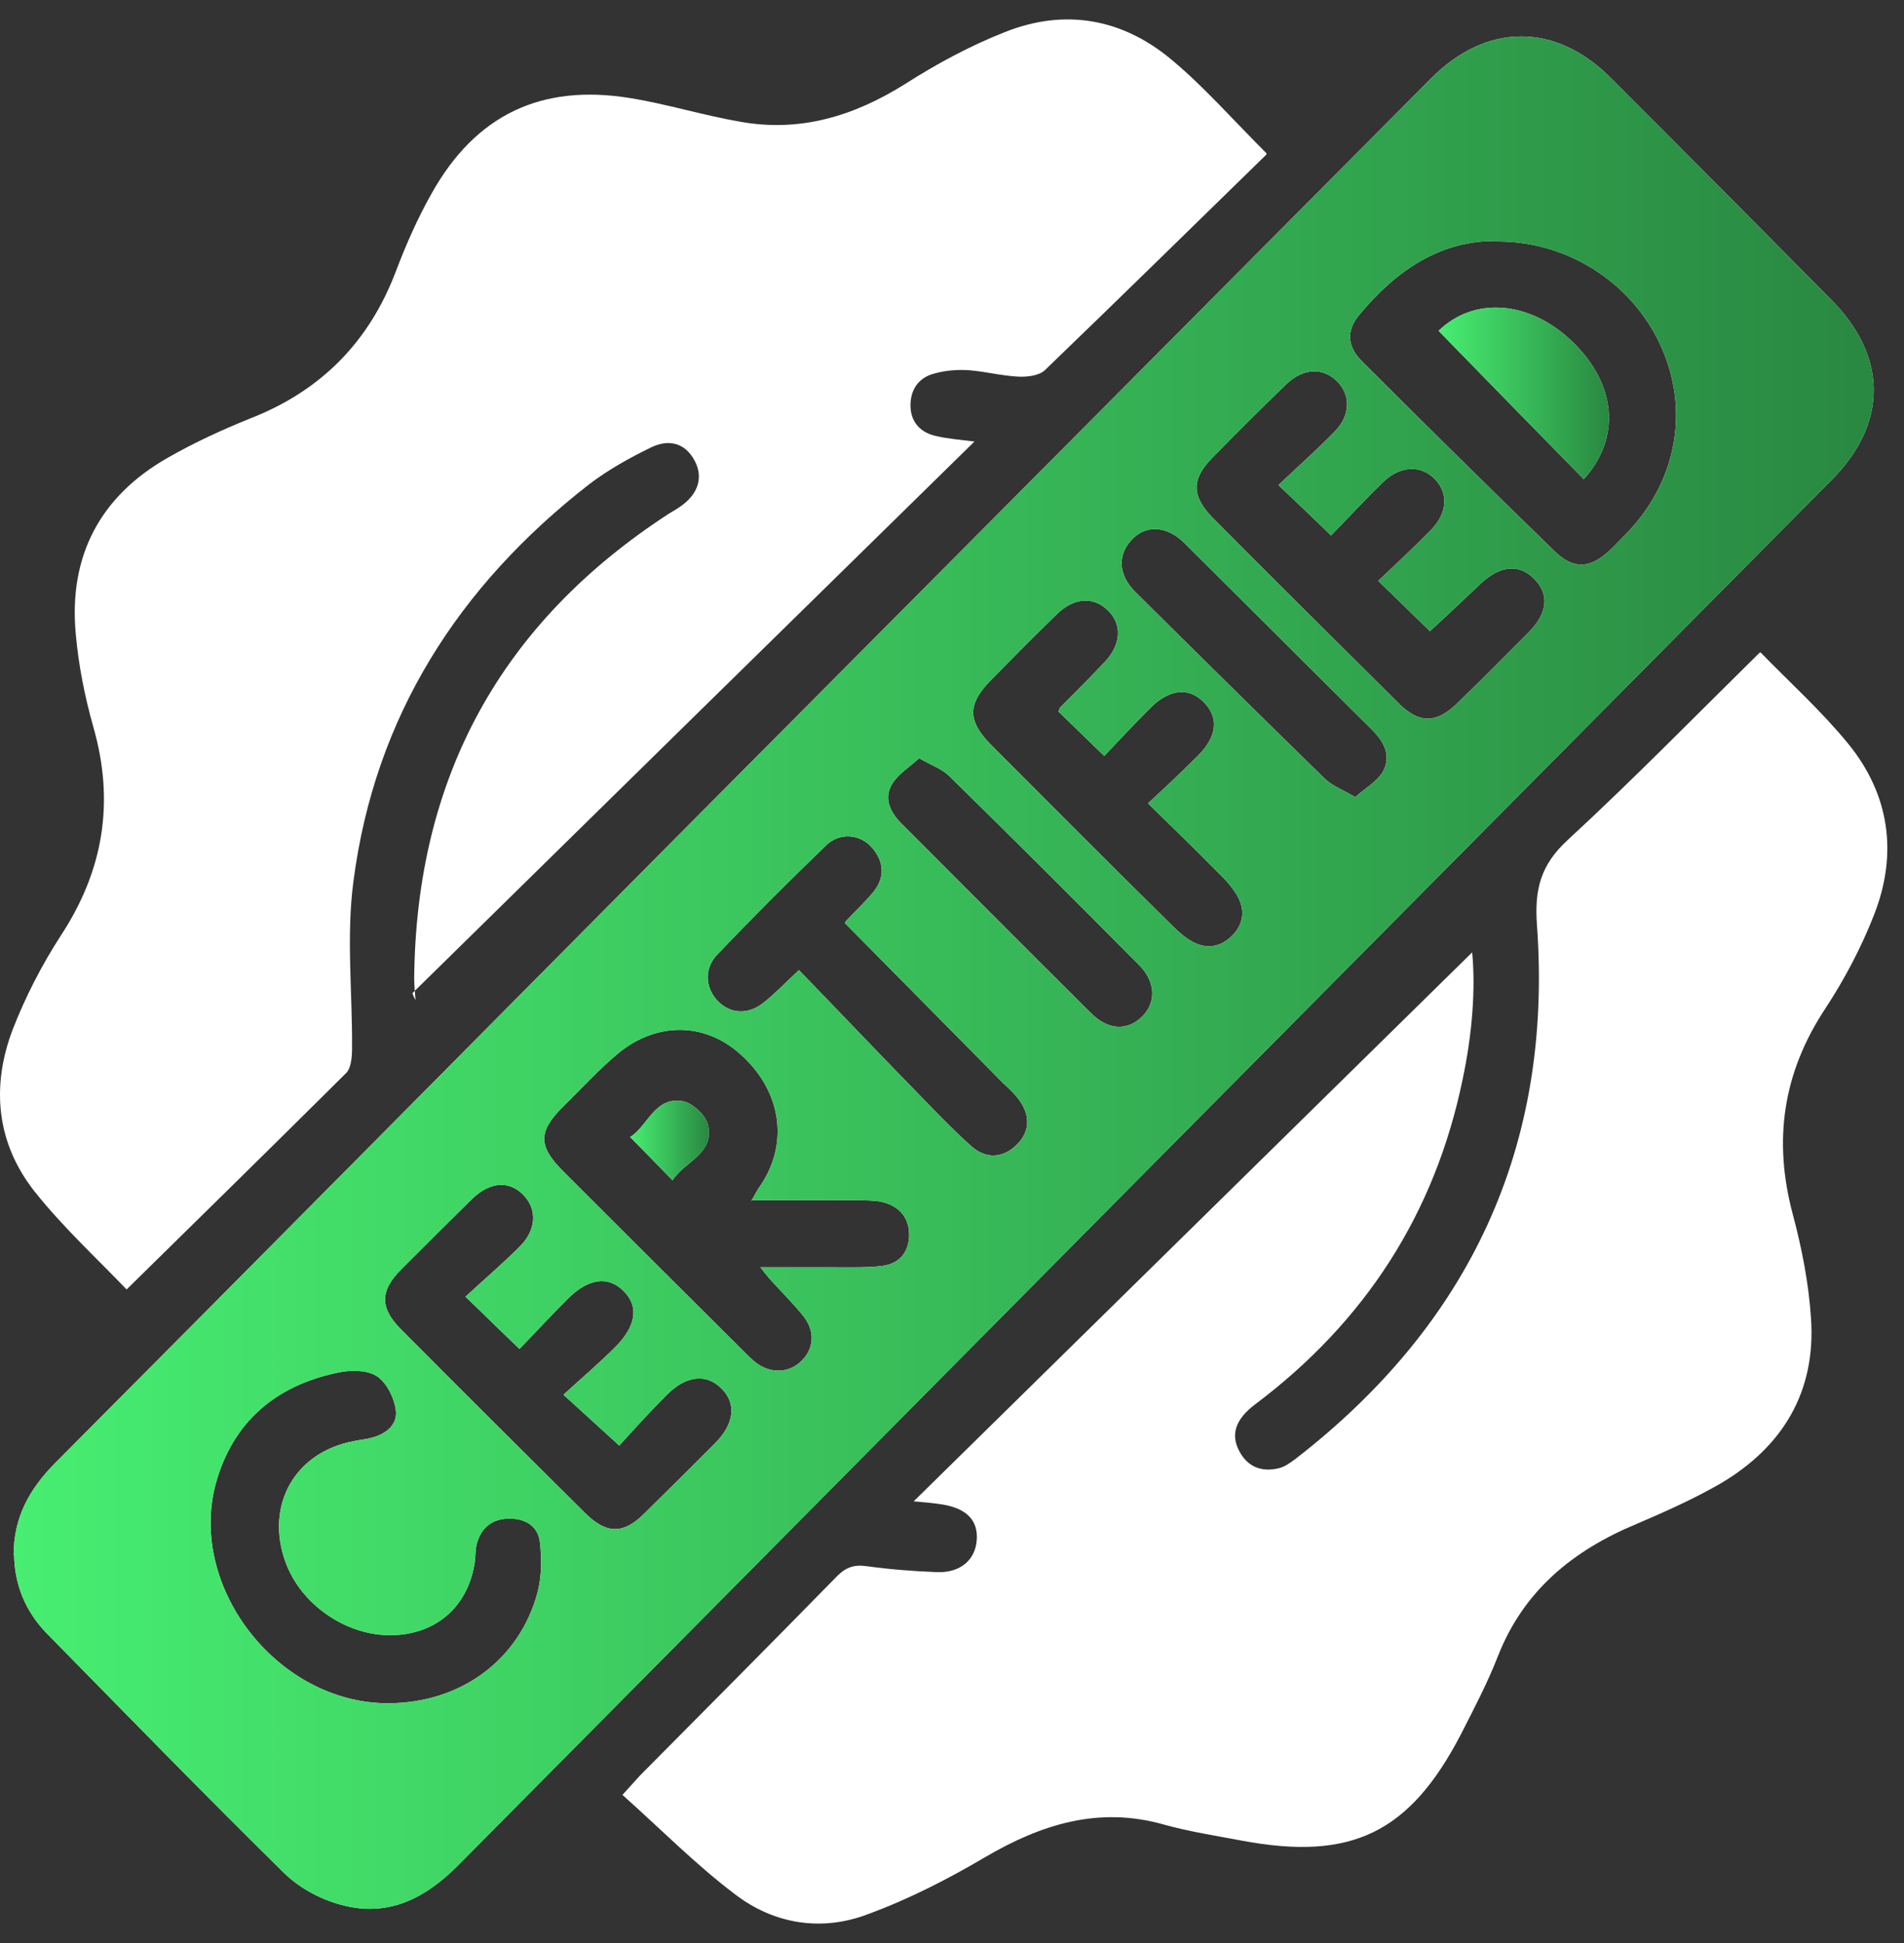 <svg width="49" height="50" viewBox="0 0 49 50" fill="none" xmlns="http://www.w3.org/2000/svg">
<rect x="0" y="0" width="49" height="50" fill="#333333" stroke="none"/>
<path d="M0.351 40.013C0.351 39.043 0.76 38.32 1.402 37.666C6.889 32.155 12.353 26.633 17.828 21.122C24.168 14.748 30.496 8.385 36.824 2.022C38.248 0.586 40.023 0.575 41.447 1.999C43.35 3.902 45.253 5.817 47.144 7.731C48.58 9.191 48.58 10.895 47.144 12.343C35.364 24.216 23.584 36.101 11.804 47.986C10.952 48.85 9.983 49.352 8.769 49.014C8.243 48.874 7.706 48.582 7.321 48.208C5.255 46.177 3.235 44.099 1.215 42.044C0.655 41.472 0.375 40.783 0.363 40.013H0.351ZM19.335 30.906C19.451 30.696 19.486 30.637 19.521 30.579C20.304 29.493 20.14 28.139 19.113 27.182C18.19 26.306 16.918 26.271 15.902 27.112C15.4 27.532 14.957 28.022 14.489 28.478C13.847 29.12 13.847 29.493 14.489 30.136C16.066 31.712 17.63 33.276 19.206 34.84C19.276 34.91 19.335 34.969 19.405 35.027C19.778 35.343 20.257 35.354 20.595 35.051C20.946 34.735 20.992 34.268 20.677 33.871C20.409 33.533 20.093 33.229 19.802 32.902C19.72 32.809 19.638 32.704 19.568 32.611C20.245 32.611 20.887 32.611 21.518 32.611C21.915 32.611 22.323 32.622 22.709 32.576C23.141 32.517 23.386 32.237 23.397 31.782C23.397 31.315 23.129 31.035 22.697 30.929C22.487 30.883 22.265 30.894 22.043 30.883C21.179 30.883 20.304 30.883 19.335 30.883V30.906ZM38.563 6.202C37.092 6.167 35.936 6.949 34.979 8.105C34.64 8.514 34.664 8.922 35.072 9.319C36.707 10.954 38.353 12.576 40.011 14.188C40.489 14.655 40.91 14.631 41.4 14.188C41.552 14.047 41.68 13.907 41.82 13.767C43.105 12.471 43.478 10.673 42.801 9.039C42.112 7.369 40.443 6.225 38.575 6.214L38.563 6.202ZM34.278 13.802C33.8 13.335 33.38 12.938 32.901 12.483C33.391 12.016 33.882 11.584 34.337 11.117C34.757 10.697 34.769 10.171 34.407 9.809C34.045 9.448 33.531 9.471 33.099 9.891C32.457 10.51 31.827 11.14 31.208 11.771C30.659 12.32 30.659 12.763 31.208 13.324C32.796 14.923 34.395 16.511 35.995 18.099C36.52 18.624 36.964 18.624 37.501 18.099C38.131 17.492 38.738 16.873 39.357 16.254C39.824 15.775 39.871 15.297 39.497 14.911C39.112 14.503 38.621 14.538 38.108 15.017C37.653 15.448 37.197 15.88 36.8 16.242C36.333 15.787 35.925 15.39 35.469 14.947C35.913 14.526 36.38 14.094 36.824 13.639C37.267 13.195 37.279 12.658 36.894 12.296C36.532 11.958 36.018 11.993 35.586 12.413C35.131 12.857 34.699 13.324 34.255 13.779L34.278 13.802ZM11.979 33.369C12.47 32.914 12.937 32.517 13.38 32.074C13.801 31.653 13.824 31.128 13.485 30.766C13.112 30.369 12.61 30.404 12.143 30.859C11.536 31.455 10.929 32.062 10.322 32.669C9.773 33.218 9.773 33.661 10.322 34.21C11.898 35.798 13.485 37.374 15.073 38.95C15.61 39.475 16.042 39.487 16.579 38.95C17.186 38.355 17.794 37.748 18.401 37.14C18.903 36.638 18.961 36.101 18.552 35.716C18.167 35.343 17.653 35.401 17.163 35.891C16.719 36.335 16.299 36.802 15.937 37.199C15.424 36.732 15.015 36.358 14.501 35.891C14.957 35.471 15.4 35.097 15.809 34.689C16.369 34.14 16.451 33.626 16.054 33.229C15.657 32.821 15.132 32.891 14.595 33.44C14.174 33.86 13.766 34.303 13.369 34.712C12.89 34.257 12.493 33.86 11.968 33.358L11.979 33.369ZM9.983 43.83C11.851 43.83 13.369 42.721 13.836 40.97C13.941 40.561 13.941 40.106 13.894 39.686C13.847 39.277 13.532 39.078 13.112 39.078C12.68 39.078 12.388 39.3 12.271 39.721C12.236 39.861 12.236 40.013 12.225 40.153C12.073 41.308 11.255 42.056 10.088 42.079C8.921 42.102 7.741 41.297 7.344 40.188C6.819 38.728 7.59 37.362 9.119 37.082C9.282 37.047 9.446 37.035 9.598 36.989C9.971 36.884 10.252 36.627 10.181 36.253C10.135 35.95 9.948 35.588 9.714 35.424C9.481 35.261 9.072 35.249 8.769 35.307C7.204 35.611 6.072 36.487 5.593 38.039C4.753 40.748 7.099 43.83 9.983 43.83ZM29.55 20.667C30.017 20.235 30.426 19.85 30.823 19.453C31.325 18.951 31.371 18.472 30.986 18.075C30.601 17.678 30.099 17.725 29.608 18.215C29.2 18.624 28.803 19.044 28.418 19.453C27.986 19.033 27.612 18.671 27.238 18.309C27.262 18.274 27.262 18.227 27.285 18.204C27.67 17.819 28.056 17.433 28.429 17.036C28.861 16.581 28.885 16.056 28.499 15.694C28.126 15.343 27.635 15.378 27.192 15.81C26.631 16.359 26.083 16.908 25.534 17.468C24.892 18.11 24.88 18.542 25.522 19.184C27.063 20.726 28.604 22.278 30.157 23.808C30.309 23.959 30.472 24.111 30.659 24.216C31.033 24.438 31.406 24.38 31.71 24.076C32.014 23.773 32.048 23.387 31.827 23.026C31.698 22.815 31.523 22.617 31.336 22.442C30.776 21.87 30.204 21.321 29.55 20.679V20.667ZM21.751 23.726C21.996 23.457 22.253 23.224 22.475 22.955C22.779 22.582 22.755 22.173 22.44 21.811C22.137 21.461 21.611 21.414 21.261 21.753C20.304 22.675 19.37 23.609 18.447 24.578C18.109 24.94 18.155 25.442 18.482 25.769C18.809 26.096 19.265 26.119 19.662 25.792C19.942 25.571 20.187 25.314 20.56 24.963C21.669 26.108 22.744 27.24 23.841 28.361C24.226 28.758 24.6 29.143 25.009 29.505C25.37 29.82 25.791 29.809 26.141 29.482C26.491 29.155 26.526 28.746 26.258 28.349C26.141 28.174 25.978 28.022 25.814 27.871C24.471 26.516 23.129 25.15 21.751 23.761V23.726ZM34.874 20.515C35.131 20.282 35.434 20.118 35.586 19.862C35.808 19.465 35.633 19.103 35.318 18.788C33.706 17.188 32.095 15.577 30.484 13.977C30.052 13.546 29.538 13.499 29.177 13.837C28.756 14.234 28.756 14.771 29.212 15.227C30.834 16.838 32.469 18.449 34.103 20.048C34.29 20.224 34.547 20.317 34.862 20.504L34.874 20.515ZM23.654 19.511C23.397 19.745 23.117 19.92 22.965 20.165C22.732 20.539 22.907 20.901 23.199 21.192C24.833 22.827 26.456 24.462 28.091 26.084C28.523 26.516 29.025 26.528 29.398 26.154C29.76 25.792 29.737 25.267 29.328 24.847C27.706 23.212 26.071 21.578 24.425 19.967C24.25 19.791 23.981 19.698 23.654 19.511Z" fill="white"/>
<path d="M0.351 40.013C0.351 39.043 0.76 38.32 1.402 37.666C6.889 32.155 12.353 26.633 17.828 21.122C24.168 14.748 30.496 8.385 36.824 2.022C38.248 0.586 40.023 0.575 41.447 1.999C43.35 3.902 45.253 5.817 47.144 7.731C48.58 9.191 48.58 10.895 47.144 12.343C35.364 24.216 23.584 36.101 11.804 47.986C10.952 48.85 9.983 49.352 8.769 49.014C8.243 48.874 7.706 48.582 7.321 48.208C5.255 46.177 3.235 44.099 1.215 42.044C0.655 41.472 0.375 40.783 0.363 40.013H0.351ZM19.335 30.906C19.451 30.696 19.486 30.637 19.521 30.579C20.304 29.493 20.14 28.139 19.113 27.182C18.19 26.306 16.918 26.271 15.902 27.112C15.4 27.532 14.957 28.022 14.489 28.478C13.847 29.12 13.847 29.493 14.489 30.136C16.066 31.712 17.63 33.276 19.206 34.84C19.276 34.91 19.335 34.969 19.405 35.027C19.778 35.343 20.257 35.354 20.595 35.051C20.946 34.735 20.992 34.268 20.677 33.871C20.409 33.533 20.093 33.229 19.802 32.902C19.72 32.809 19.638 32.704 19.568 32.611C20.245 32.611 20.887 32.611 21.518 32.611C21.915 32.611 22.323 32.622 22.709 32.576C23.141 32.517 23.386 32.237 23.397 31.782C23.397 31.315 23.129 31.035 22.697 30.929C22.487 30.883 22.265 30.894 22.043 30.883C21.179 30.883 20.304 30.883 19.335 30.883V30.906ZM38.563 6.202C37.092 6.167 35.936 6.949 34.979 8.105C34.64 8.514 34.664 8.922 35.072 9.319C36.707 10.954 38.353 12.576 40.011 14.188C40.489 14.655 40.91 14.631 41.4 14.188C41.552 14.047 41.68 13.907 41.82 13.767C43.105 12.471 43.478 10.673 42.801 9.039C42.112 7.369 40.443 6.225 38.575 6.214L38.563 6.202ZM34.278 13.802C33.8 13.335 33.38 12.938 32.901 12.483C33.391 12.016 33.882 11.584 34.337 11.117C34.757 10.697 34.769 10.171 34.407 9.809C34.045 9.448 33.531 9.471 33.099 9.891C32.457 10.51 31.827 11.14 31.208 11.771C30.659 12.32 30.659 12.763 31.208 13.324C32.796 14.923 34.395 16.511 35.995 18.099C36.52 18.624 36.964 18.624 37.501 18.099C38.131 17.492 38.738 16.873 39.357 16.254C39.824 15.775 39.871 15.297 39.497 14.911C39.112 14.503 38.621 14.538 38.108 15.017C37.653 15.448 37.197 15.88 36.8 16.242C36.333 15.787 35.925 15.39 35.469 14.947C35.913 14.526 36.38 14.094 36.824 13.639C37.267 13.195 37.279 12.658 36.894 12.296C36.532 11.958 36.018 11.993 35.586 12.413C35.131 12.857 34.699 13.324 34.255 13.779L34.278 13.802ZM11.979 33.369C12.47 32.914 12.937 32.517 13.38 32.074C13.801 31.653 13.824 31.128 13.485 30.766C13.112 30.369 12.61 30.404 12.143 30.859C11.536 31.455 10.929 32.062 10.322 32.669C9.773 33.218 9.773 33.661 10.322 34.21C11.898 35.798 13.485 37.374 15.073 38.95C15.61 39.475 16.042 39.487 16.579 38.95C17.186 38.355 17.794 37.748 18.401 37.14C18.903 36.638 18.961 36.101 18.552 35.716C18.167 35.343 17.653 35.401 17.163 35.891C16.719 36.335 16.299 36.802 15.937 37.199C15.424 36.732 15.015 36.358 14.501 35.891C14.957 35.471 15.4 35.097 15.809 34.689C16.369 34.14 16.451 33.626 16.054 33.229C15.657 32.821 15.132 32.891 14.595 33.44C14.174 33.86 13.766 34.303 13.369 34.712C12.89 34.257 12.493 33.86 11.968 33.358L11.979 33.369ZM9.983 43.83C11.851 43.83 13.369 42.721 13.836 40.97C13.941 40.561 13.941 40.106 13.894 39.686C13.847 39.277 13.532 39.078 13.112 39.078C12.68 39.078 12.388 39.3 12.271 39.721C12.236 39.861 12.236 40.013 12.225 40.153C12.073 41.308 11.255 42.056 10.088 42.079C8.921 42.102 7.741 41.297 7.344 40.188C6.819 38.728 7.59 37.362 9.119 37.082C9.282 37.047 9.446 37.035 9.598 36.989C9.971 36.884 10.252 36.627 10.181 36.253C10.135 35.95 9.948 35.588 9.714 35.424C9.481 35.261 9.072 35.249 8.769 35.307C7.204 35.611 6.072 36.487 5.593 38.039C4.753 40.748 7.099 43.83 9.983 43.83ZM29.55 20.667C30.017 20.235 30.426 19.85 30.823 19.453C31.325 18.951 31.371 18.472 30.986 18.075C30.601 17.678 30.099 17.725 29.608 18.215C29.2 18.624 28.803 19.044 28.418 19.453C27.986 19.033 27.612 18.671 27.238 18.309C27.262 18.274 27.262 18.227 27.285 18.204C27.67 17.819 28.056 17.433 28.429 17.036C28.861 16.581 28.885 16.056 28.499 15.694C28.126 15.343 27.635 15.378 27.192 15.81C26.631 16.359 26.083 16.908 25.534 17.468C24.892 18.11 24.88 18.542 25.522 19.184C27.063 20.726 28.604 22.278 30.157 23.808C30.309 23.959 30.472 24.111 30.659 24.216C31.033 24.438 31.406 24.38 31.71 24.076C32.014 23.773 32.048 23.387 31.827 23.026C31.698 22.815 31.523 22.617 31.336 22.442C30.776 21.87 30.204 21.321 29.55 20.679V20.667ZM21.751 23.726C21.996 23.457 22.253 23.224 22.475 22.955C22.779 22.582 22.755 22.173 22.44 21.811C22.137 21.461 21.611 21.414 21.261 21.753C20.304 22.675 19.37 23.609 18.447 24.578C18.109 24.94 18.155 25.442 18.482 25.769C18.809 26.096 19.265 26.119 19.662 25.792C19.942 25.571 20.187 25.314 20.56 24.963C21.669 26.108 22.744 27.24 23.841 28.361C24.226 28.758 24.6 29.143 25.009 29.505C25.37 29.82 25.791 29.809 26.141 29.482C26.491 29.155 26.526 28.746 26.258 28.349C26.141 28.174 25.978 28.022 25.814 27.871C24.471 26.516 23.129 25.15 21.751 23.761V23.726ZM34.874 20.515C35.131 20.282 35.434 20.118 35.586 19.862C35.808 19.465 35.633 19.103 35.318 18.788C33.706 17.188 32.095 15.577 30.484 13.977C30.052 13.546 29.538 13.499 29.177 13.837C28.756 14.234 28.756 14.771 29.212 15.227C30.834 16.838 32.469 18.449 34.103 20.048C34.29 20.224 34.547 20.317 34.862 20.504L34.874 20.515ZM23.654 19.511C23.397 19.745 23.117 19.92 22.965 20.165C22.732 20.539 22.907 20.901 23.199 21.192C24.833 22.827 26.456 24.462 28.091 26.084C28.523 26.516 29.025 26.528 29.398 26.154C29.76 25.792 29.737 25.267 29.328 24.847C27.706 23.212 26.071 21.578 24.425 19.967C24.25 19.791 23.981 19.698 23.654 19.511Z" fill="url(#paint0_linear_242_249)"/>
<path d="M45.311 16.791C46.047 17.549 46.864 18.285 47.553 19.125C48.627 20.433 48.849 21.962 48.23 23.539C47.903 24.379 47.471 25.197 46.981 25.944C45.883 27.602 45.626 29.341 46.14 31.256C46.373 32.131 46.549 33.03 46.607 33.929C46.735 35.809 45.883 37.233 44.272 38.179C43.583 38.576 42.848 38.903 42.112 39.218C40.489 39.895 39.217 40.922 38.551 42.615C38.283 43.304 37.933 43.97 37.594 44.635C36.275 47.169 34.78 47.892 31.967 47.367C31.29 47.239 30.601 47.134 29.935 46.947C28.266 46.48 26.795 46.947 25.359 47.787C24.39 48.359 23.386 48.873 22.335 49.258C21.144 49.714 19.918 49.515 18.914 48.745C17.91 47.986 17.011 47.075 16.019 46.188C16.241 45.943 16.357 45.814 16.474 45.686C18.167 43.981 19.86 42.277 21.541 40.561C21.774 40.327 21.985 40.257 22.312 40.304C22.907 40.386 23.502 40.432 24.11 40.456C24.717 40.479 25.102 40.14 25.137 39.627C25.172 39.125 24.88 38.821 24.261 38.716C24.028 38.681 23.794 38.658 23.514 38.634C28.348 33.883 33.157 29.154 37.886 24.508C37.979 25.453 37.886 26.621 37.641 27.777C36.928 31.232 35.131 34.011 32.305 36.136C31.792 36.521 31.663 36.918 31.897 37.35C32.118 37.759 32.48 37.887 32.912 37.782C33.064 37.747 33.204 37.642 33.333 37.548C37.828 34.069 39.964 29.505 39.555 23.819C39.485 22.885 39.649 22.254 40.349 21.612C42.007 20.083 43.583 18.472 45.288 16.791H45.311Z" fill="white"/>
<path d="M32.585 3.983C30.623 5.898 28.767 7.719 26.887 9.529C26.736 9.669 26.432 9.704 26.199 9.692C25.778 9.669 25.37 9.564 24.961 9.529C24.658 9.506 24.342 9.529 24.05 9.611C23.63 9.716 23.42 10.043 23.432 10.463C23.443 10.871 23.7 11.14 24.097 11.222C24.401 11.292 24.704 11.315 25.078 11.362C20.233 16.114 15.423 20.83 10.613 25.558C10.636 25.617 10.659 25.675 10.694 25.734C10.683 25.547 10.659 25.372 10.659 25.185C10.706 20.013 12.889 16.02 17.232 13.207C17.326 13.148 17.419 13.101 17.513 13.031C17.968 12.716 18.108 12.284 17.875 11.852C17.618 11.373 17.186 11.303 16.754 11.514C16.205 11.782 15.656 12.086 15.166 12.459C11.803 15.075 9.644 18.437 9.095 22.686C8.908 24.099 9.072 25.547 9.06 26.983C9.06 27.193 9.037 27.485 8.908 27.613C7.064 29.446 5.207 31.268 3.258 33.182C2.499 32.388 1.623 31.583 0.899 30.672C-0.093 29.423 -0.233 27.964 0.327 26.492C0.654 25.652 1.074 24.835 1.565 24.076C2.662 22.406 2.954 20.643 2.405 18.717C2.183 17.935 2.02 17.118 1.95 16.312C1.763 14.304 2.58 12.763 4.332 11.771C5.009 11.385 5.721 11.058 6.445 10.766C8.266 10.054 9.504 8.793 10.192 6.972C10.449 6.295 10.741 5.629 11.103 4.987C12.236 2.956 13.928 2.15 16.217 2.524C17.162 2.676 18.096 2.968 19.042 3.131C20.583 3.411 21.972 2.991 23.292 2.162C24.097 1.648 24.961 1.181 25.848 0.831C27.39 0.212 28.872 0.469 30.145 1.532C30.974 2.22 31.698 3.049 32.596 3.948L32.585 3.983Z" fill="white"/>
<path d="M17.303 30.369C16.929 29.984 16.591 29.634 16.217 29.26C16.672 28.98 16.848 28.209 17.572 28.338C17.828 28.384 18.178 28.711 18.225 28.968C18.377 29.703 17.607 29.89 17.303 30.381V30.369Z" fill="white"/>
<path d="M17.303 30.369C16.929 29.984 16.591 29.634 16.217 29.26C16.672 28.98 16.848 28.209 17.572 28.338C17.828 28.384 18.178 28.711 18.225 28.968C18.377 29.703 17.607 29.89 17.303 30.381V30.369Z" fill="url(#paint1_linear_242_249)"/>
<path d="M37.022 8.513C37.921 7.638 39.346 7.72 40.455 8.782C41.611 9.891 41.715 11.28 40.758 12.331C39.521 11.07 38.283 9.809 37.022 8.513Z" fill="white"/>
<path d="M37.022 8.513C37.921 7.638 39.346 7.72 40.455 8.782C41.611 9.891 41.715 11.28 40.758 12.331C39.521 11.07 38.283 9.809 37.022 8.513Z" fill="url(#paint2_linear_242_249)"/>
<defs>
<linearGradient id="paint0_linear_242_249" x1="0.351" y1="25.029" x2="48.221" y2="25.029" gradientUnits="userSpaceOnUse">
<stop stop-color="#47EE71"/>
<stop offset="1" stop-color="#298841"/>
</linearGradient>
<linearGradient id="paint1_linear_242_249" x1="16.217" y1="29.352" x2="18.245" y2="29.352" gradientUnits="userSpaceOnUse">
<stop stop-color="#47EE71"/>
<stop offset="1" stop-color="#298841"/>
</linearGradient>
<linearGradient id="paint2_linear_242_249" x1="37.022" y1="10.123" x2="41.406" y2="10.123" gradientUnits="userSpaceOnUse">
<stop stop-color="#47EE71"/>
<stop offset="1" stop-color="#298841"/>
</linearGradient>
</defs>
</svg>
